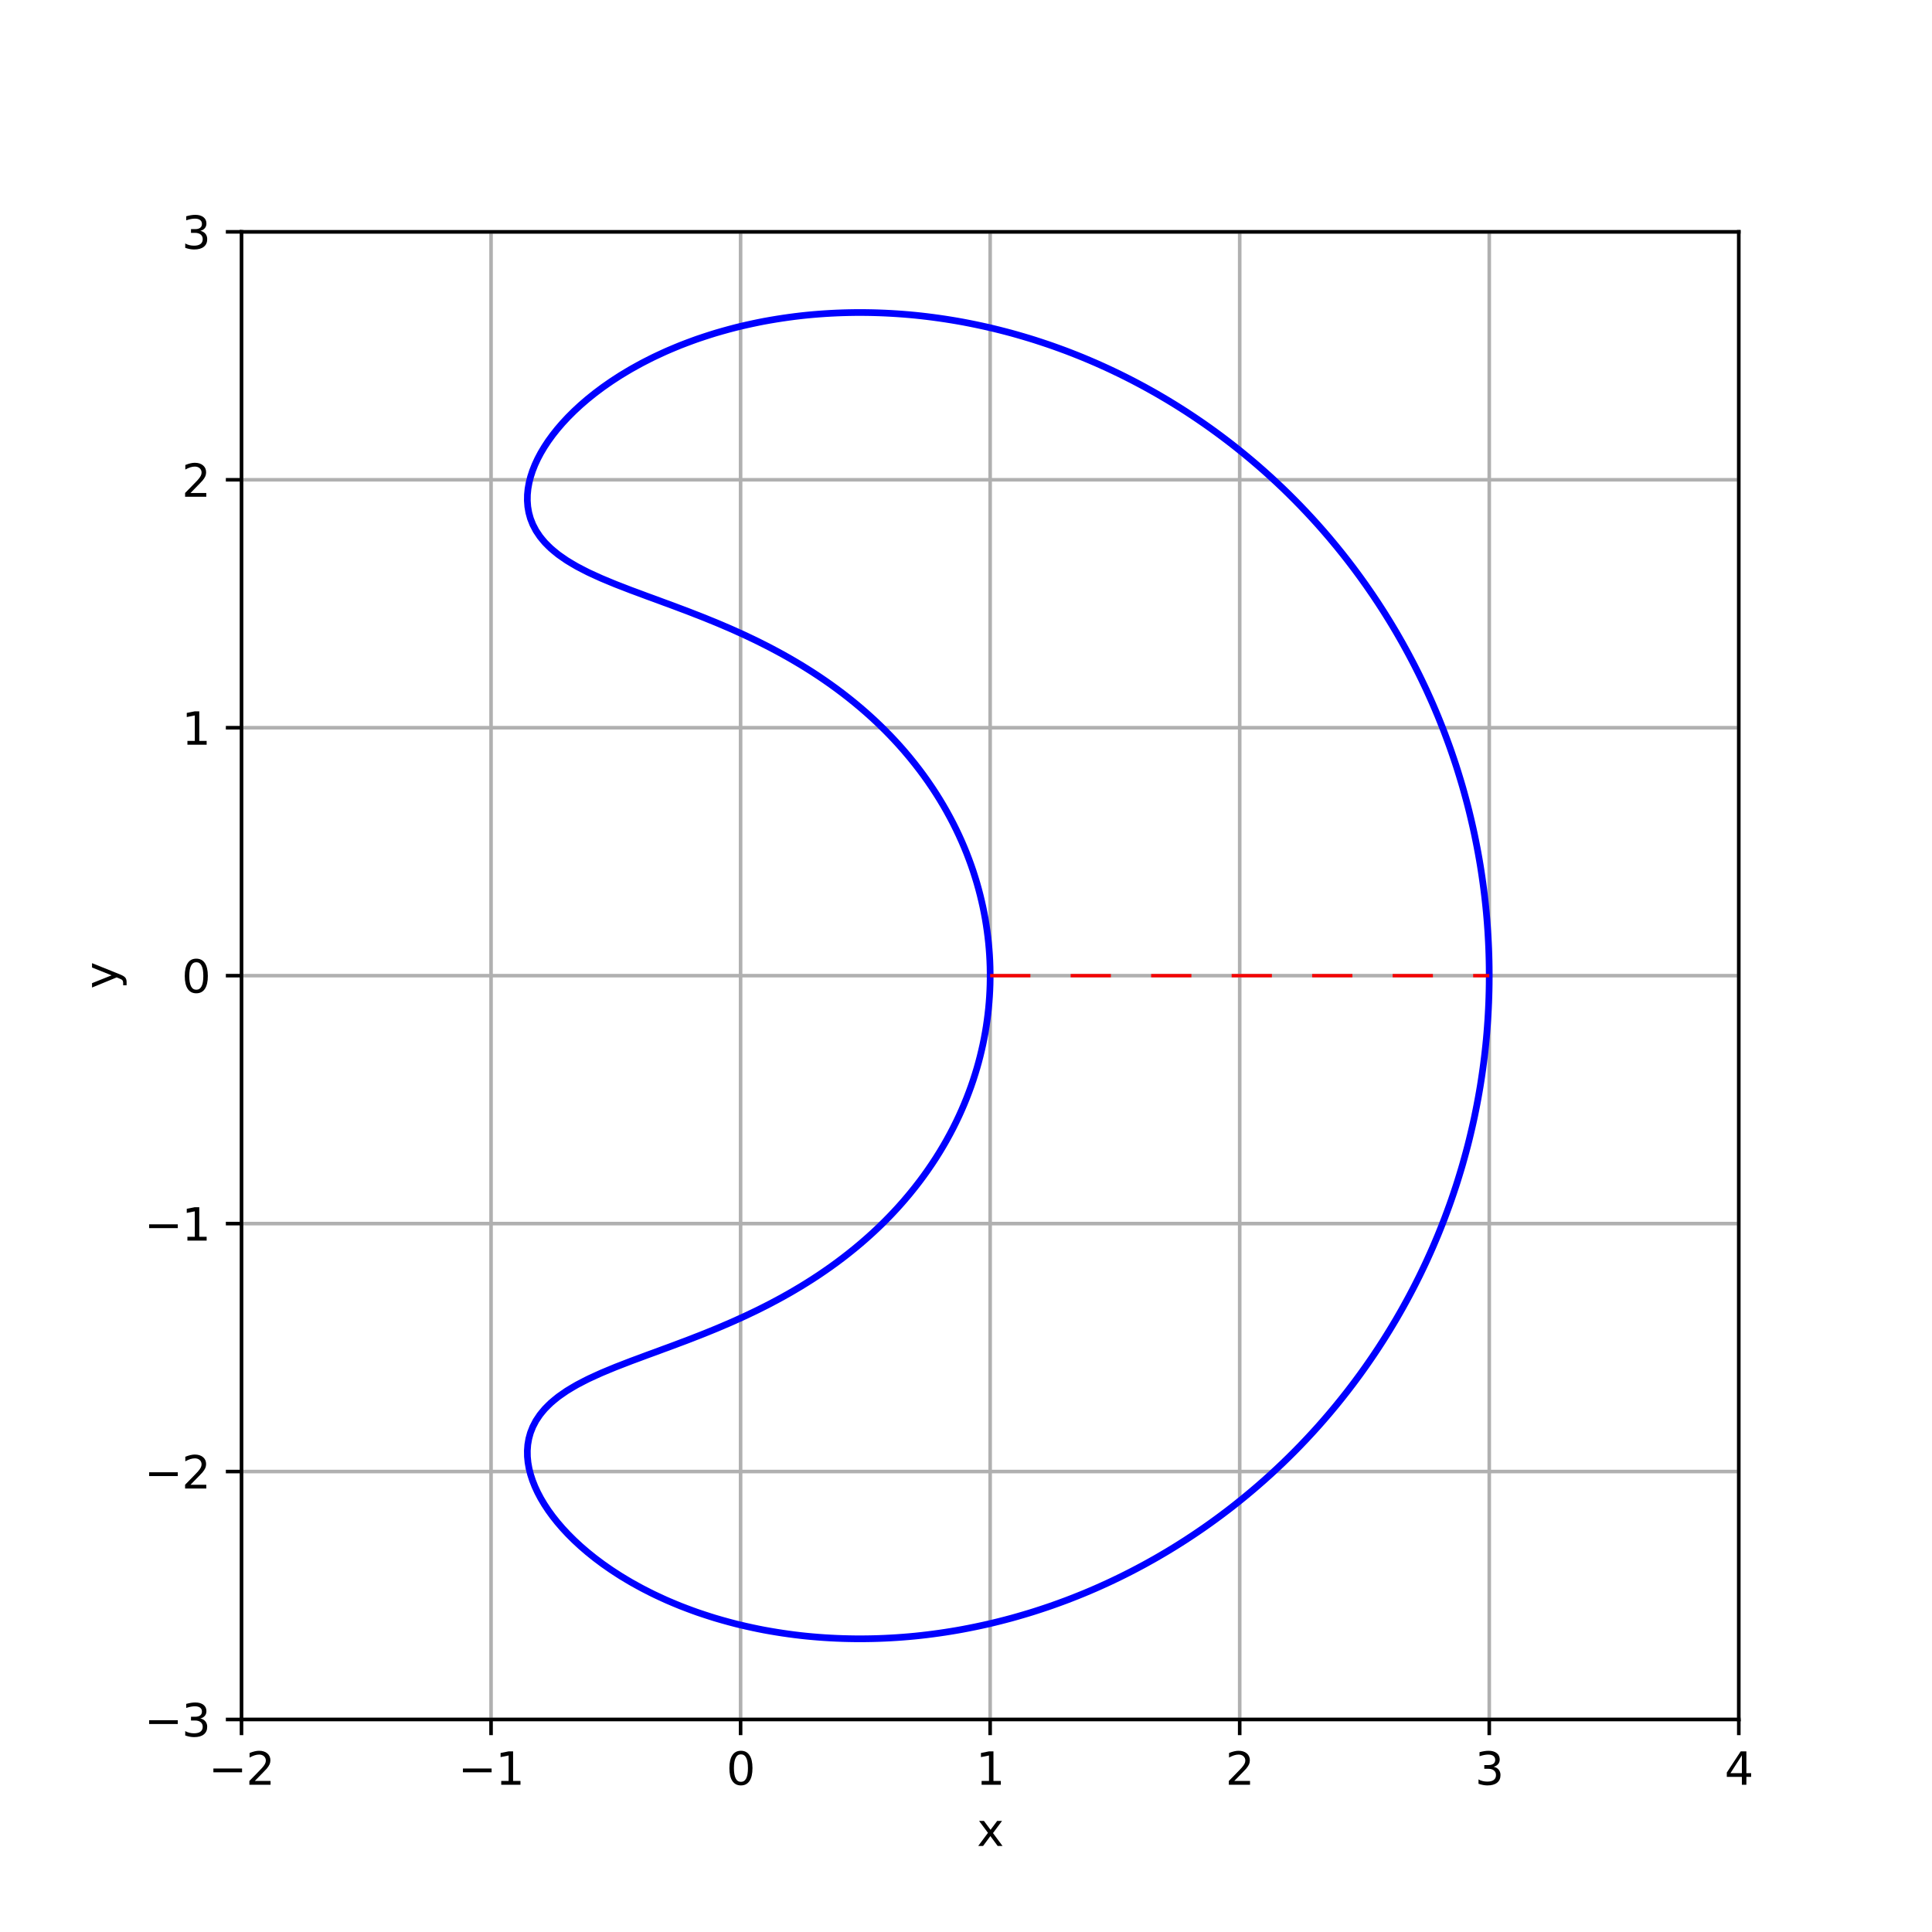 <?xml version="1.0" encoding="UTF-8" standalone="no"?>
<svg
   width="432pt"
   height="432pt"
   viewBox="0 0 432 432"
   version="1.1"
   id="svg41"
   sodipodi:docname="sym_yang_and_guo_cartesian.svg"
   inkscape:version="1.4 (86a8ad7, 2024-10-11)"
   inkscape:export-filename="sym_yang_and_guo_cartesian.png"
   inkscape:export-xdpi="96"
   inkscape:export-ydpi="96"
   xmlns:inkscape="http://www.inkscape.org/namespaces/inkscape"
   xmlns:sodipodi="http://sodipodi.sourceforge.net/DTD/sodipodi-0.dtd"
   xmlns:xlink="http://www.w3.org/1999/xlink"
   xmlns="http://www.w3.org/2000/svg"
   xmlns:svg="http://www.w3.org/2000/svg"
   xmlns:rdf="http://www.w3.org/1999/02/22-rdf-syntax-ns#"
   xmlns:cc="http://creativecommons.org/ns#"
   xmlns:dc="http://purl.org/dc/elements/1.1/">
  <sodipodi:namedview
     id="namedview41"
     pagecolor="#ffffff"
     bordercolor="#000000"
     borderopacity="0.25"
     inkscape:showpageshadow="2"
     inkscape:pageopacity="0.0"
     inkscape:pagecheckerboard="0"
     inkscape:deskcolor="#d1d1d1"
     inkscape:document-units="pt"
     inkscape:zoom="0.99068606"
     inkscape:cx="123.65168"
     inkscape:cy="279.09952"
     inkscape:window-width="1920"
     inkscape:window-height="1009"
     inkscape:window-x="1912"
     inkscape:window-y="-8"
     inkscape:window-maximized="1"
     inkscape:current-layer="svg41" />
  <defs
     id="defs1">
    <style
       type="text/css"
       id="style1">*{stroke-linejoin: round; stroke-linecap: butt}</style>
  </defs>
  <g
     id="figure_1">
    <g
       id="patch_1">
      <path
         d="M 0 432  L 432 432  L 432 0  L 0 0  z "
         style="fill: #ffffff"
         id="path1" />
    </g>
    <g
       id="axes_1">
      <g
         id="patch_2">
        <path
           d="M 54 384.48  L 388.8 384.48  L 388.8 51.84  L 54 51.84  z "
           style="fill: #ffffff"
           id="path2" />
      </g>
      <g
         id="matplotlib.axis_1">
        <g
           id="xtick_1">
          <g
             id="line2d_1">
            <path
               d="M 54 384.48  L 54 51.84  "
               clip-path="url(#p3b95f01f75)"
               style="fill: none; stroke: #b0b0b0; stroke-width: 0.8; stroke-linecap: square"
               id="path3" />
          </g>
          <g
             id="line2d_2">
            <defs
               id="defs3">
              <path
                 id="m55868e2aeb"
                 d="M 0 0  L 0 3.5  "
                 style="stroke: #000000; stroke-width: 0.8" />
            </defs>
            <g
               id="g3">
              <use
                 xlink:href="#m55868e2aeb"
                 x="54"
                 y="384.48"
                 style="stroke: #000000; stroke-width: 0.8"
                 id="use3" />
            </g>
          </g>
          <g
             id="text_1">
            <!-- −2 -->
            <g
               transform="translate(46.629 399.078) scale(0.1 -0.1)"
               id="g5">
              <defs
                 id="defs4">
                <path
                   id="DejaVuSans-2212"
                   d="M 678 2272  L 4684 2272  L 4684 1741  L 678 1741  L 678 2272  z "
                   transform="scale(0.016)" />
                <path
                   id="DejaVuSans-32"
                   d="M 1228 531  L 3431 531  L 3431 0  L 469 0  L 469 531  Q 828 903 1448 1529  Q 2069 2156 2228 2338  Q 2531 2678 2651 2914  Q 2772 3150 2772 3378  Q 2772 3750 2511 3984  Q 2250 4219 1831 4219  Q 1534 4219 1204 4116  Q 875 4013 500 3803  L 500 4441  Q 881 4594 1212 4672  Q 1544 4750 1819 4750  Q 2544 4750 2975 4387  Q 3406 4025 3406 3419  Q 3406 3131 3298 2873  Q 3191 2616 2906 2266  Q 2828 2175 2409 1742  Q 1991 1309 1228 531  z "
                   transform="scale(0.016)" />
              </defs>
              <use
                 xlink:href="#DejaVuSans-2212"
                 id="use4" />
              <use
                 xlink:href="#DejaVuSans-32"
                 x="83.789"
                 id="use5" />
            </g>
          </g>
        </g>
        <g
           id="xtick_2">
          <g
             id="line2d_3">
            <path
               d="M 109.8 384.48  L 109.8 51.84  "
               clip-path="url(#p3b95f01f75)"
               style="fill: none; stroke: #b0b0b0; stroke-width: 0.8; stroke-linecap: square"
               id="path5" />
          </g>
          <g
             id="line2d_4">
            <g
               id="g6">
              <use
                 xlink:href="#m55868e2aeb"
                 x="109.8"
                 y="384.48"
                 style="stroke: #000000; stroke-width: 0.8"
                 id="use6" />
            </g>
          </g>
          <g
             id="text_2">
            <!-- −1 -->
            <g
               transform="translate(102.429 399.078) scale(0.1 -0.1)"
               id="g8">
              <defs
                 id="defs6">
                <path
                   id="DejaVuSans-31"
                   d="M 794 531  L 1825 531  L 1825 4091  L 703 3866  L 703 4441  L 1819 4666  L 2450 4666  L 2450 531  L 3481 531  L 3481 0  L 794 0  L 794 531  z "
                   transform="scale(0.016)" />
              </defs>
              <use
                 xlink:href="#DejaVuSans-2212"
                 id="use7" />
              <use
                 xlink:href="#DejaVuSans-31"
                 x="83.789"
                 id="use8" />
            </g>
          </g>
        </g>
        <g
           id="xtick_3">
          <g
             id="line2d_5">
            <path
               d="M 165.6 384.48  L 165.6 51.84  "
               clip-path="url(#p3b95f01f75)"
               style="fill: none; stroke: #b0b0b0; stroke-width: 0.8; stroke-linecap: square"
               id="path8" />
          </g>
          <g
             id="line2d_6">
            <g
               id="g9">
              <use
                 xlink:href="#m55868e2aeb"
                 x="165.6"
                 y="384.48"
                 style="stroke: #000000; stroke-width: 0.8"
                 id="use9" />
            </g>
          </g>
          <g
             id="text_3">
            <!-- 0 -->
            <g
               transform="translate(162.419 399.078) scale(0.1 -0.1)"
               id="g10">
              <defs
                 id="defs9">
                <path
                   id="DejaVuSans-30"
                   d="M 2034 4250  Q 1547 4250 1301 3770  Q 1056 3291 1056 2328  Q 1056 1369 1301 889  Q 1547 409 2034 409  Q 2525 409 2770 889  Q 3016 1369 3016 2328  Q 3016 3291 2770 3770  Q 2525 4250 2034 4250  z M 2034 4750  Q 2819 4750 3233 4129  Q 3647 3509 3647 2328  Q 3647 1150 3233 529  Q 2819 -91 2034 -91  Q 1250 -91 836 529  Q 422 1150 422 2328  Q 422 3509 836 4129  Q 1250 4750 2034 4750  z "
                   transform="scale(0.016)" />
              </defs>
              <use
                 xlink:href="#DejaVuSans-30"
                 id="use10" />
            </g>
          </g>
        </g>
        <g
           id="xtick_4">
          <g
             id="line2d_7">
            <path
               d="M 221.4 384.48  L 221.4 51.84  "
               clip-path="url(#p3b95f01f75)"
               style="fill: none; stroke: #b0b0b0; stroke-width: 0.8; stroke-linecap: square"
               id="path10" />
          </g>
          <g
             id="line2d_8">
            <g
               id="g11">
              <use
                 xlink:href="#m55868e2aeb"
                 x="221.4"
                 y="384.48"
                 style="stroke: #000000; stroke-width: 0.8"
                 id="use11" />
            </g>
          </g>
          <g
             id="text_4">
            <!-- 1 -->
            <g
               transform="translate(218.219 399.078) scale(0.1 -0.1)"
               id="g12">
              <use
                 xlink:href="#DejaVuSans-31"
                 id="use12" />
            </g>
          </g>
        </g>
        <g
           id="xtick_5">
          <g
             id="line2d_9">
            <path
               d="M 277.2 384.48  L 277.2 51.84  "
               clip-path="url(#p3b95f01f75)"
               style="fill: none; stroke: #b0b0b0; stroke-width: 0.8; stroke-linecap: square"
               id="path12" />
          </g>
          <g
             id="line2d_10">
            <g
               id="g13">
              <use
                 xlink:href="#m55868e2aeb"
                 x="277.2"
                 y="384.48"
                 style="stroke: #000000; stroke-width: 0.8"
                 id="use13" />
            </g>
          </g>
          <g
             id="text_5">
            <!-- 2 -->
            <g
               transform="translate(274.019 399.078) scale(0.1 -0.1)"
               id="g14">
              <use
                 xlink:href="#DejaVuSans-32"
                 id="use14" />
            </g>
          </g>
        </g>
        <g
           id="xtick_6">
          <g
             id="line2d_11">
            <path
               d="M 333 384.48  L 333 51.84  "
               clip-path="url(#p3b95f01f75)"
               style="fill: none; stroke: #b0b0b0; stroke-width: 0.8; stroke-linecap: square"
               id="path14" />
          </g>
          <g
             id="line2d_12">
            <g
               id="g15">
              <use
                 xlink:href="#m55868e2aeb"
                 x="333"
                 y="384.48"
                 style="stroke: #000000; stroke-width: 0.8"
                 id="use15" />
            </g>
          </g>
          <g
             id="text_6">
            <!-- 3 -->
            <g
               transform="translate(329.819 399.078) scale(0.1 -0.1)"
               id="g16">
              <defs
                 id="defs15">
                <path
                   id="DejaVuSans-33"
                   d="M 2597 2516  Q 3050 2419 3304 2112  Q 3559 1806 3559 1356  Q 3559 666 3084 287  Q 2609 -91 1734 -91  Q 1441 -91 1130 -33  Q 819 25 488 141  L 488 750  Q 750 597 1062 519  Q 1375 441 1716 441  Q 2309 441 2620 675  Q 2931 909 2931 1356  Q 2931 1769 2642 2001  Q 2353 2234 1838 2234  L 1294 2234  L 1294 2753  L 1863 2753  Q 2328 2753 2575 2939  Q 2822 3125 2822 3475  Q 2822 3834 2567 4026  Q 2313 4219 1838 4219  Q 1578 4219 1281 4162  Q 984 4106 628 3988  L 628 4550  Q 988 4650 1302 4700  Q 1616 4750 1894 4750  Q 2613 4750 3031 4423  Q 3450 4097 3450 3541  Q 3450 3153 3228 2886  Q 3006 2619 2597 2516  z "
                   transform="scale(0.016)" />
              </defs>
              <use
                 xlink:href="#DejaVuSans-33"
                 id="use16" />
            </g>
          </g>
        </g>
        <g
           id="xtick_7">
          <g
             id="line2d_13">
            <path
               d="M 388.8 384.48  L 388.8 51.84  "
               clip-path="url(#p3b95f01f75)"
               style="fill: none; stroke: #b0b0b0; stroke-width: 0.8; stroke-linecap: square"
               id="path16" />
          </g>
          <g
             id="line2d_14">
            <g
               id="g17">
              <use
                 xlink:href="#m55868e2aeb"
                 x="388.8"
                 y="384.48"
                 style="stroke: #000000; stroke-width: 0.8"
                 id="use17" />
            </g>
          </g>
          <g
             id="text_7">
            <!-- 4 -->
            <g
               transform="translate(385.619 399.078) scale(0.1 -0.1)"
               id="g18">
              <defs
                 id="defs17">
                <path
                   id="DejaVuSans-34"
                   d="M 2419 4116  L 825 1625  L 2419 1625  L 2419 4116  z M 2253 4666  L 3047 4666  L 3047 1625  L 3713 1625  L 3713 1100  L 3047 1100  L 3047 0  L 2419 0  L 2419 1100  L 313 1100  L 313 1709  L 2253 4666  z "
                   transform="scale(0.016)" />
              </defs>
              <use
                 xlink:href="#DejaVuSans-34"
                 id="use18" />
            </g>
          </g>
        </g>
        <g
           id="text_8">
          <!-- x -->
          <g
             transform="translate(218.441 412.757) scale(0.1 -0.1)"
             id="g19">
            <defs
               id="defs18">
              <path
                 id="DejaVuSans-78"
                 d="M 3513 3500  L 2247 1797  L 3578 0  L 2900 0  L 1881 1375  L 863 0  L 184 0  L 1544 1831  L 300 3500  L 978 3500  L 1906 2253  L 2834 3500  L 3513 3500  z "
                 transform="scale(0.016)" />
            </defs>
            <use
               xlink:href="#DejaVuSans-78"
               id="use19" />
          </g>
        </g>
      </g>
      <g
         id="matplotlib.axis_2">
        <g
           id="ytick_1">
          <g
             id="line2d_15">
            <path
               d="M 54 384.48  L 388.8 384.48  "
               clip-path="url(#p3b95f01f75)"
               style="fill: none; stroke: #b0b0b0; stroke-width: 0.8; stroke-linecap: square"
               id="path19" />
          </g>
          <g
             id="line2d_16">
            <defs
               id="defs19">
              <path
                 id="m719e725b91"
                 d="M 0 0  L -3.5 0  "
                 style="stroke: #000000; stroke-width: 0.8" />
            </defs>
            <g
               id="g20">
              <use
                 xlink:href="#m719e725b91"
                 x="54"
                 y="384.48"
                 style="stroke: #000000; stroke-width: 0.8"
                 id="use20" />
            </g>
          </g>
          <g
             id="text_9">
            <!-- −3 -->
            <g
               transform="translate(32.258 388.279) scale(0.1 -0.1)"
               id="g22">
              <use
                 xlink:href="#DejaVuSans-2212"
                 id="use21" />
              <use
                 xlink:href="#DejaVuSans-33"
                 x="83.789"
                 id="use22" />
            </g>
          </g>
        </g>
        <g
           id="ytick_2">
          <g
             id="line2d_17">
            <path
               d="M 54 329.04  L 388.8 329.04  "
               clip-path="url(#p3b95f01f75)"
               style="fill: none; stroke: #b0b0b0; stroke-width: 0.8; stroke-linecap: square"
               id="path22" />
          </g>
          <g
             id="line2d_18">
            <g
               id="g23">
              <use
                 xlink:href="#m719e725b91"
                 x="54"
                 y="329.04"
                 style="stroke: #000000; stroke-width: 0.8"
                 id="use23" />
            </g>
          </g>
          <g
             id="text_10">
            <!-- −2 -->
            <g
               transform="translate(32.258 332.839) scale(0.1 -0.1)"
               id="g25">
              <use
                 xlink:href="#DejaVuSans-2212"
                 id="use24" />
              <use
                 xlink:href="#DejaVuSans-32"
                 x="83.789"
                 id="use25" />
            </g>
          </g>
        </g>
        <g
           id="ytick_3">
          <g
             id="line2d_19">
            <path
               d="M 54 273.6  L 388.8 273.6  "
               clip-path="url(#p3b95f01f75)"
               style="fill: none; stroke: #b0b0b0; stroke-width: 0.8; stroke-linecap: square"
               id="path25" />
          </g>
          <g
             id="line2d_20">
            <g
               id="g26">
              <use
                 xlink:href="#m719e725b91"
                 x="54"
                 y="273.6"
                 style="stroke: #000000; stroke-width: 0.8"
                 id="use26" />
            </g>
          </g>
          <g
             id="text_11">
            <!-- −1 -->
            <g
               transform="translate(32.258 277.399) scale(0.1 -0.1)"
               id="g28">
              <use
                 xlink:href="#DejaVuSans-2212"
                 id="use27" />
              <use
                 xlink:href="#DejaVuSans-31"
                 x="83.789"
                 id="use28" />
            </g>
          </g>
        </g>
        <g
           id="ytick_4">
          <g
             id="line2d_21">
            <path
               d="M 54 218.16  L 388.8 218.16  "
               clip-path="url(#p3b95f01f75)"
               style="fill: none; stroke: #b0b0b0; stroke-width: 0.8; stroke-linecap: square"
               id="path28" />
          </g>
          <g
             id="line2d_22">
            <g
               id="g29">
              <use
                 xlink:href="#m719e725b91"
                 x="54"
                 y="218.16"
                 style="stroke: #000000; stroke-width: 0.8"
                 id="use29" />
            </g>
          </g>
          <g
             id="text_12">
            <!-- 0 -->
            <g
               transform="translate(40.638 221.959) scale(0.1 -0.1)"
               id="g30">
              <use
                 xlink:href="#DejaVuSans-30"
                 id="use30" />
            </g>
          </g>
        </g>
        <g
           id="ytick_5">
          <g
             id="line2d_23">
            <path
               d="M 54 162.72  L 388.8 162.72  "
               clip-path="url(#p3b95f01f75)"
               style="fill: none; stroke: #b0b0b0; stroke-width: 0.8; stroke-linecap: square"
               id="path30" />
          </g>
          <g
             id="line2d_24">
            <g
               id="g31">
              <use
                 xlink:href="#m719e725b91"
                 x="54"
                 y="162.72"
                 style="stroke: #000000; stroke-width: 0.8"
                 id="use31" />
            </g>
          </g>
          <g
             id="text_13">
            <!-- 1 -->
            <g
               transform="translate(40.638 166.519) scale(0.1 -0.1)"
               id="g32">
              <use
                 xlink:href="#DejaVuSans-31"
                 id="use32" />
            </g>
          </g>
        </g>
        <g
           id="ytick_6">
          <g
             id="line2d_25">
            <path
               d="M 54 107.28  L 388.8 107.28  "
               clip-path="url(#p3b95f01f75)"
               style="fill: none; stroke: #b0b0b0; stroke-width: 0.8; stroke-linecap: square"
               id="path32" />
          </g>
          <g
             id="line2d_26">
            <g
               id="g33">
              <use
                 xlink:href="#m719e725b91"
                 x="54"
                 y="107.28"
                 style="stroke: #000000; stroke-width: 0.8"
                 id="use33" />
            </g>
          </g>
          <g
             id="text_14">
            <!-- 2 -->
            <g
               transform="translate(40.638 111.079) scale(0.1 -0.1)"
               id="g34">
              <use
                 xlink:href="#DejaVuSans-32"
                 id="use34" />
            </g>
          </g>
        </g>
        <g
           id="ytick_7">
          <g
             id="line2d_27">
            <path
               d="M 54 51.84  L 388.8 51.84  "
               clip-path="url(#p3b95f01f75)"
               style="fill: none; stroke: #b0b0b0; stroke-width: 0.8; stroke-linecap: square"
               id="path34" />
          </g>
          <g
             id="line2d_28">
            <g
               id="g35">
              <use
                 xlink:href="#m719e725b91"
                 x="54"
                 y="51.84"
                 style="stroke: #000000; stroke-width: 0.8"
                 id="use35" />
            </g>
          </g>
          <g
             id="text_15">
            <!-- 3 -->
            <g
               transform="translate(40.638 55.639) scale(0.1 -0.1)"
               id="g36">
              <use
                 xlink:href="#DejaVuSans-33"
                 id="use36" />
            </g>
          </g>
        </g>
        <g
           id="text_16">
          <!-- y -->
          <g
             transform="translate(26.178 221.119) rotate(-90) scale(0.1 -0.1)"
             id="g37">
            <defs
               id="defs36">
              <path
                 id="DejaVuSans-79"
                 d="M 2059 -325  Q 1816 -950 1584 -1140  Q 1353 -1331 966 -1331  L 506 -1331  L 506 -850  L 844 -850  Q 1081 -850 1212 -737  Q 1344 -625 1503 -206  L 1606 56  L 191 3500  L 800 3500  L 1894 763  L 2988 3500  L 3597 3500  L 2059 -325  z "
                 transform="scale(0.016)" />
            </defs>
            <use
               xlink:href="#DejaVuSans-79"
               id="use37" />
          </g>
        </g>
      </g>
      <g
         id="QuadContourSet_1">
        <path
           d="M 180.39 365.853  L 179.671 365.777  L 179.046 365.709  L 177.701 365.548  L 176.357 365.37  L 175.012 365.177  L 173.667 364.968  L 172.323 364.744  L 170.978 364.504  L 170.646 364.441  L 169.634 364.242  L 168.289 363.961  L 166.945 363.665  L 165.6 363.353  L 164.584 363.106  L 164.255 363.022  L 162.911 362.666  L 161.566 362.294  L 160.222 361.906  L 159.765 361.77  L 158.877 361.492  L 157.533 361.057  L 156.188 360.607  L 155.689 360.434  L 154.843 360.128  L 153.499 359.627  L 152.154 359.111  L 152.121 359.098  L 150.81 358.557  L 149.465 357.988  L 148.945 357.762  L 148.12 357.387  L 146.776 356.761  L 146.071 356.426  L 145.431 356.107  L 144.087 355.423  L 143.446 355.09  L 142.742 354.706  L 141.398 353.96  L 141.034 353.754  L 140.053 353.172  L 138.804 352.418  L 138.708 352.358  L 137.364 351.49  L 136.741 351.082  L 136.019 350.584  L 134.82 349.747  L 134.675 349.639  L 133.33 348.634  L 133.034 348.411  L 131.986 347.571  L 131.371 347.075  L 130.641 346.449  L 129.82 345.739  L 129.296 345.257  L 128.376 344.403  L 127.952 343.983  L 127.033 343.067  L 126.607 342.611  L 125.788 341.731  L 125.263 341.122  L 124.637 340.395  L 123.918 339.491  L 123.576 339.059  L 122.603 337.723  L 122.573 337.679  L 121.722 336.387  L 121.229 335.559  L 120.926 335.052  L 120.219 333.716  L 119.884 332.991  L 119.601 332.38  L 119.074 331.044  L 118.638 329.708  L 118.54 329.318  L 118.301 328.372  L 118.064 327.036  L 117.932 325.7  L 117.913 324.364  L 118.013 323.028  L 118.243 321.693  L 118.54 320.614  L 118.614 320.357  L 119.143 319.021  L 119.841 317.685  L 119.884 317.616  L 120.734 316.349  L 121.229 315.737  L 121.84 315.013  L 122.573 314.272  L 123.188 313.677  L 123.918 313.06  L 124.806 312.341  L 125.263 312.013  L 126.607 311.083  L 126.723 311.005  L 127.952 310.262  L 128.967 309.669  L 129.296 309.495  L 130.641 308.795  L 131.551 308.333  L 131.986 308.131  L 133.33 307.513  L 134.47 306.998  L 134.675 306.912  L 136.019 306.351  L 137.364 305.795  L 137.687 305.662  L 138.708 305.267  L 140.053 304.746  L 141.136 304.326  L 141.398 304.23  L 142.742 303.733  L 144.087 303.231  L 144.724 302.99  L 145.431 302.736  L 146.776 302.245  L 148.12 301.745  L 148.359 301.654  L 149.465 301.254  L 150.81 300.754  L 151.954 300.318  L 152.154 300.245  L 153.499 299.742  L 154.843 299.223  L 155.447 298.982  L 156.188 298.699  L 157.533 298.168  L 158.807 297.646  L 158.877 297.619  L 160.222 297.071  L 161.566 296.503  L 162.004 296.31  L 162.911 295.927  L 164.255 295.335  L 165.042 294.974  L 165.6 294.727  L 166.945 294.107  L 167.921 293.639  L 168.289 293.467  L 169.634 292.815  L 170.646 292.303  L 170.978 292.139  L 172.323 291.449  L 173.225 290.967  L 173.667 290.735  L 175.012 290.004  L 175.669 289.631  L 176.357 289.249  L 177.701 288.468  L 177.989 288.295  L 179.046 287.669  L 180.192 286.959  L 180.39 286.838  L 181.735 285.986  L 182.285 285.623  L 183.08 285.104  L 184.279 284.287  L 184.424 284.189  L 185.769 283.249  L 186.178 282.951  L 187.113 282.275  L 187.99 281.615  L 188.458 281.264  L 189.721 280.28  L 189.802 280.216  L 191.147 279.133  L 191.374 278.944  L 192.492 278.009  L 192.955 277.608  L 193.836 276.841  L 194.468 276.272  L 195.181 275.626  L 195.918 274.936  L 196.525 274.361  L 197.306 273.6  L 197.87 273.044  L 198.637 272.264  L 199.214 271.669  L 199.913 270.928  L 200.559 270.232  L 201.137 269.592  L 201.904 268.727  L 202.31 268.256  L 203.248 267.147  L 203.436 266.92  L 204.515 265.585  L 204.593 265.486  L 205.551 264.249  L 205.937 263.735  L 206.545 262.913  L 207.282 261.882  L 207.496 261.577  L 208.409 260.241  L 208.627 259.912  L 209.284 258.905  L 209.971 257.809  L 210.12 257.569  L 210.922 256.233  L 211.316 255.549  L 211.688 254.897  L 212.419 253.561  L 212.66 253.103  L 213.119 252.226  L 213.784 250.89  L 214.005 250.427  L 214.42 249.554  L 215.024 248.218  L 215.349 247.459  L 215.597 246.882  L 216.142 245.546  L 216.654 244.21  L 216.694 244.101  L 217.143 242.874  L 217.601 241.538  L 218.028 240.202  L 218.039 240.169  L 218.434 238.867  L 218.811 237.531  L 219.159 236.195  L 219.383 235.265  L 219.482 234.859  L 219.782 233.523  L 220.054 232.187  L 220.3 230.851  L 220.52 229.515  L 220.714 228.179  L 220.728 228.072  L 220.887 226.843  L 221.035 225.507  L 221.157 224.172  L 221.255 222.836  L 221.328 221.5  L 221.377 220.164  L 221.401 218.828  L 221.401 217.492  L 221.377 216.156  L 221.328 214.82  L 221.255 213.484  L 221.157 212.148  L 221.035 210.813  L 220.887 209.477  L 220.728 208.248  L 220.714 208.141  L 220.52 206.805  L 220.3 205.469  L 220.054 204.133  L 219.782 202.797  L 219.482 201.461  L 219.383 201.055  L 219.159 200.125  L 218.811 198.789  L 218.434 197.453  L 218.039 196.151  L 218.028 196.118  L 217.601 194.782  L 217.143 193.446  L 216.694 192.219  L 216.654 192.11  L 216.142 190.774  L 215.597 189.438  L 215.349 188.861  L 215.024 188.102  L 214.42 186.766  L 214.005 185.893  L 213.784 185.43  L 213.119 184.094  L 212.66 183.217  L 212.419 182.759  L 211.688 181.423  L 211.316 180.771  L 210.922 180.087  L 210.12 178.751  L 209.971 178.511  L 209.284 177.415  L 208.627 176.408  L 208.409 176.079  L 207.496 174.743  L 207.282 174.438  L 206.545 173.407  L 205.937 172.585  L 205.551 172.071  L 204.593 170.834  L 204.515 170.735  L 203.436 169.4  L 203.248 169.173  L 202.31 168.064  L 201.904 167.593  L 201.137 166.728  L 200.559 166.088  L 199.913 165.392  L 199.214 164.651  L 198.637 164.056  L 197.87 163.276  L 197.306 162.72  L 196.525 161.959  L 195.918 161.384  L 195.181 160.694  L 194.468 160.048  L 193.836 159.479  L 192.955 158.712  L 192.492 158.311  L 191.374 157.376  L 191.147 157.187  L 189.802 156.104  L 189.721 156.04  L 188.458 155.056  L 187.99 154.705  L 187.113 154.045  L 186.178 153.369  L 185.769 153.071  L 184.424 152.131  L 184.279 152.033  L 183.08 151.216  L 182.285 150.697  L 181.735 150.334  L 180.39 149.482  L 180.192 149.361  L 179.046 148.651  L 177.989 148.025  L 177.701 147.852  L 176.357 147.071  L 175.669 146.689  L 175.012 146.316  L 173.667 145.585  L 173.225 145.353  L 172.323 144.871  L 170.978 144.181  L 170.646 144.017  L 169.634 143.505  L 168.289 142.853  L 167.921 142.681  L 166.945 142.213  L 165.6 141.593  L 165.042 141.346  L 164.255 140.985  L 162.911 140.393  L 162.004 140.01  L 161.566 139.817  L 160.222 139.249  L 158.877 138.701  L 158.807 138.674  L 157.533 138.152  L 156.188 137.621  L 155.447 137.338  L 154.843 137.097  L 153.499 136.578  L 152.154 136.075  L 151.954 136.002  L 150.81 135.566  L 149.465 135.066  L 148.359 134.666  L 148.12 134.575  L 146.776 134.075  L 145.431 133.584  L 144.724 133.33  L 144.087 133.089  L 142.742 132.587  L 141.398 132.09  L 141.136 131.994  L 140.053 131.574  L 138.708 131.053  L 137.687 130.658  L 137.364 130.525  L 136.019 129.969  L 134.675 129.408  L 134.47 129.322  L 133.33 128.807  L 131.986 128.189  L 131.551 127.987  L 130.641 127.525  L 129.296 126.825  L 128.967 126.651  L 127.952 126.058  L 126.723 125.315  L 126.607 125.237  L 125.263 124.307  L 124.806 123.979  L 123.918 123.26  L 123.188 122.643  L 122.573 122.048  L 121.84 121.307  L 121.229 120.583  L 120.734 119.971  L 119.884 118.704  L 119.841 118.635  L 119.143 117.299  L 118.614 115.963  L 118.54 115.706  L 118.243 114.627  L 118.013 113.292  L 117.913 111.956  L 117.932 110.62  L 118.064 109.284  L 118.301 107.948  L 118.54 107.002  L 118.638 106.612  L 119.074 105.276  L 119.601 103.94  L 119.884 103.329  L 120.219 102.604  L 120.926 101.268  L 121.229 100.761  L 121.722 99.933  L 122.573 98.641  L 122.603 98.597  L 123.576 97.261  L 123.918 96.829  L 124.637 95.925  L 125.263 95.198  L 125.788 94.589  L 126.607 93.709  L 127.033 93.253  L 127.952 92.337  L 128.376 91.917  L 129.296 91.063  L 129.82 90.581  L 130.641 89.871  L 131.371 89.245  L 131.986 88.749  L 133.034 87.909  L 133.33 87.686  L 134.675 86.681  L 134.82 86.573  L 136.019 85.736  L 136.741 85.238  L 137.364 84.83  L 138.708 83.962  L 138.804 83.902  L 140.053 83.148  L 141.034 82.566  L 141.398 82.36  L 142.742 81.614  L 143.446 81.23  L 144.087 80.897  L 145.431 80.213  L 146.071 79.894  L 146.776 79.559  L 148.12 78.933  L 148.945 78.558  L 149.465 78.332  L 150.81 77.763  L 152.121 77.222  L 152.154 77.209  L 153.499 76.693  L 154.843 76.192  L 155.689 75.886  L 156.188 75.713  L 157.533 75.263  L 158.877 74.828  L 159.765 74.55  L 160.222 74.414  L 161.566 74.026  L 162.911 73.654  L 164.255 73.298  L 164.584 73.214  L 165.6 72.967  L 166.945 72.655  L 168.289 72.359  L 169.634 72.078  L 170.646 71.879  L 170.978 71.816  L 172.323 71.576  L 173.667 71.352  L 175.012 71.143  L 176.357 70.95  L 177.701 70.772  L 179.046 70.611  L 179.671 70.543  L 180.39 70.467  L 181.735 70.342  L 183.08 70.231  L 184.424 70.135  L 185.769 70.055  L 187.113 69.99  L 188.458 69.94  L 189.802 69.905  L 191.147 69.884  L 192.492 69.879  L 193.836 69.889  L 195.181 69.913  L 196.525 69.952  L 197.87 70.006  L 199.214 70.074  L 200.559 70.156  L 201.904 70.253  L 203.248 70.363  L 204.593 70.488  L 205.121 70.543  L 205.937 70.629  L 207.282 70.786  L 208.627 70.957  L 209.971 71.141  L 211.316 71.339  L 212.66 71.551  L 214.005 71.776  L 214.58 71.879  L 215.349 72.018  L 216.694 72.277  L 218.039 72.548  L 219.383 72.833  L 220.728 73.13  L 221.092 73.214  L 222.072 73.446  L 223.417 73.777  L 224.761 74.121  L 226.106 74.477  L 226.371 74.55  L 227.451 74.854  L 228.795 75.244  L 230.14 75.646  L 230.915 75.886  L 231.484 76.066  L 232.829 76.503  L 234.173 76.952  L 234.961 77.222  L 235.518 77.417  L 236.863 77.901  L 238.207 78.396  L 238.635 78.558  L 239.552 78.911  L 240.896 79.441  L 242.02 79.894  L 242.241 79.984  L 243.586 80.55  L 244.93 81.126  L 245.166 81.23  L 246.275 81.725  L 247.619 82.337  L 248.112 82.566  L 248.964 82.968  L 250.308 83.615  L 250.891 83.902  L 251.653 84.281  L 252.998 84.964  L 253.525 85.238  L 254.342 85.667  L 255.687 86.386  L 256.031 86.573  L 257.031 87.127  L 258.376 87.881  L 258.425 87.909  L 259.72 88.663  L 260.709 89.245  L 261.065 89.458  L 262.41 90.276  L 262.903 90.581  L 263.754 91.115  L 265.016 91.917  L 265.099 91.97  L 266.443 92.853  L 267.044 93.253  L 267.788 93.755  L 269.006 94.589  L 269.133 94.676  L 270.477 95.624  L 270.897 95.925  L 271.822 96.595  L 272.727 97.261  L 273.166 97.587  L 274.503 98.597  L 274.511 98.602  L 275.855 99.647  L 276.217 99.933  L 277.2 100.716  L 277.882 101.268  L 278.545 101.81  L 279.5 102.604  L 279.889 102.931  L 281.074 103.94  L 281.234 104.078  L 282.578 105.255  L 282.603 105.276  L 283.923 106.463  L 284.087 106.612  L 285.267 107.701  L 285.532 107.948  L 286.612 108.97  L 286.939 109.284  L 287.957 110.271  L 288.31 110.62  L 289.301 111.606  L 289.647 111.956  L 290.646 112.976  L 290.95 113.292  L 291.99 114.382  L 292.221 114.627  L 293.335 115.825  L 293.462 115.963  L 294.673 117.299  L 294.68 117.307  L 295.851 118.635  L 296.024 118.833  L 297.002 119.971  L 297.369 120.402  L 298.126 121.307  L 298.713 122.016  L 299.225 122.643  L 300.058 123.675  L 300.299 123.979  L 301.349 125.315  L 301.402 125.384  L 302.37 126.651  L 302.747 127.15  L 303.369 127.987  L 304.092 128.968  L 304.348 129.322  L 305.304 130.658  L 305.436 130.846  L 306.234 131.994  L 306.781 132.79  L 307.146 133.33  L 308.039 134.666  L 308.125 134.797  L 308.906 136.002  L 309.47 136.882  L 309.757 137.338  L 310.588 138.674  L 310.814 139.043  L 311.397 140.01  L 312.159 141.287  L 312.194 141.346  L 312.964 142.681  L 313.504 143.628  L 313.722 144.017  L 314.458 145.353  L 314.848 146.07  L 315.179 146.689  L 315.883 148.025  L 316.193 148.623  L 316.569 149.361  L 317.239 150.697  L 317.537 151.302  L 317.892 152.033  L 318.529 153.369  L 318.882 154.122  L 319.15 154.705  L 319.755 156.04  L 320.227 157.101  L 320.347 157.376  L 320.919 158.712  L 321.481 160.048  L 321.571 160.266  L 322.023 161.384  L 322.553 162.72  L 322.916 163.652  L 323.07 164.056  L 323.568 165.392  L 324.057 166.728  L 324.26 167.297  L 324.529 168.064  L 324.986 169.4  L 325.432 170.735  L 325.605 171.264  L 325.863 172.071  L 326.278 173.407  L 326.684 174.743  L 326.949 175.643  L 327.076 176.079  L 327.45 177.415  L 327.815 178.751  L 328.168 180.087  L 328.294 180.578  L 328.506 181.423  L 328.829 182.759  L 329.142 184.094  L 329.444 185.43  L 329.639 186.326  L 329.732 186.766  L 330.005 188.102  L 330.267 189.438  L 330.517 190.774  L 330.756 192.11  L 330.983 193.44  L 330.984 193.446  L 331.195 194.782  L 331.395 196.118  L 331.584 197.453  L 331.761 198.789  L 331.927 200.125  L 332.081 201.461  L 332.223 202.797  L 332.328 203.865  L 332.353 204.133  L 332.47 205.469  L 332.574 206.805  L 332.668 208.141  L 332.749 209.477  L 332.819 210.813  L 332.878 212.148  L 332.924 213.484  L 332.959 214.82  L 332.983 216.156  L 332.994 217.492  L 332.994 218.828  L 332.983 220.164  L 332.959 221.5  L 332.924 222.836  L 332.878 224.172  L 332.819 225.507  L 332.749 226.843  L 332.668 228.179  L 332.574 229.515  L 332.47 230.851  L 332.353 232.187  L 332.328 232.455  L 332.223 233.523  L 332.081 234.859  L 331.927 236.195  L 331.761 237.531  L 331.584 238.867  L 331.395 240.202  L 331.195 241.538  L 330.984 242.874  L 330.983 242.88  L 330.756 244.21  L 330.517 245.546  L 330.267 246.882  L 330.005 248.218  L 329.732 249.554  L 329.639 249.994  L 329.444 250.89  L 329.142 252.226  L 328.829 253.561  L 328.506 254.897  L 328.294 255.742  L 328.168 256.233  L 327.815 257.569  L 327.45 258.905  L 327.076 260.241  L 326.949 260.677  L 326.684 261.577  L 326.278 262.913  L 325.863 264.249  L 325.605 265.056  L 325.432 265.585  L 324.986 266.92  L 324.529 268.256  L 324.26 269.023  L 324.057 269.592  L 323.568 270.928  L 323.07 272.264  L 322.916 272.668  L 322.553 273.6  L 322.023 274.936  L 321.571 276.054  L 321.481 276.272  L 320.919 277.608  L 320.347 278.944  L 320.227 279.219  L 319.755 280.28  L 319.15 281.615  L 318.882 282.198  L 318.529 282.951  L 317.892 284.287  L 317.537 285.018  L 317.239 285.623  L 316.569 286.959  L 316.193 287.697  L 315.883 288.295  L 315.179 289.631  L 314.848 290.25  L 314.458 290.967  L 313.722 292.303  L 313.504 292.692  L 312.964 293.639  L 312.194 294.974  L 312.159 295.033  L 311.397 296.31  L 310.814 297.277  L 310.588 297.646  L 309.757 298.982  L 309.47 299.438  L 308.906 300.318  L 308.125 301.523  L 308.039 301.654  L 307.146 302.99  L 306.781 303.53  L 306.234 304.326  L 305.436 305.474  L 305.304 305.662  L 304.348 306.998  L 304.092 307.352  L 303.369 308.333  L 302.747 309.17  L 302.37 309.669  L 301.402 310.936  L 301.349 311.005  L 300.299 312.341  L 300.058 312.645  L 299.225 313.677  L 298.713 314.304  L 298.126 315.013  L 297.369 315.918  L 297.002 316.349  L 296.024 317.487  L 295.851 317.685  L 294.68 319.013  L 294.673 319.021  L 293.462 320.357  L 293.335 320.495  L 292.221 321.693  L 291.99 321.938  L 290.95 323.028  L 290.646 323.344  L 289.647 324.364  L 289.301 324.714  L 288.31 325.7  L 287.957 326.049  L 286.939 327.036  L 286.612 327.35  L 285.532 328.372  L 285.267 328.619  L 284.087 329.708  L 283.923 329.857  L 282.603 331.044  L 282.578 331.065  L 281.234 332.242  L 281.074 332.38  L 279.889 333.389  L 279.5 333.716  L 278.545 334.51  L 277.882 335.052  L 277.2 335.604  L 276.217 336.387  L 275.855 336.673  L 274.511 337.718  L 274.503 337.723  L 273.166 338.733  L 272.727 339.059  L 271.822 339.725  L 270.897 340.395  L 270.477 340.696  L 269.133 341.644  L 269.006 341.731  L 267.788 342.565  L 267.044 343.067  L 266.443 343.467  L 265.099 344.35  L 265.016 344.403  L 263.754 345.205  L 262.903 345.739  L 262.41 346.044  L 261.065 346.862  L 260.709 347.075  L 259.72 347.657  L 258.425 348.411  L 258.376 348.439  L 257.031 349.193  L 256.031 349.747  L 255.687 349.934  L 254.342 350.653  L 253.525 351.082  L 252.998 351.356  L 251.653 352.039  L 250.891 352.418  L 250.308 352.705  L 248.964 353.352  L 248.112 353.754  L 247.619 353.983  L 246.275 354.595  L 245.166 355.09  L 244.93 355.194  L 243.586 355.77  L 242.241 356.336  L 242.02 356.426  L 240.896 356.879  L 239.552 357.409  L 238.635 357.762  L 238.207 357.924  L 236.863 358.419  L 235.518 358.903  L 234.961 359.098  L 234.173 359.368  L 232.829 359.817  L 231.484 360.254  L 230.915 360.434  L 230.14 360.674  L 228.795 361.076  L 227.451 361.466  L 226.371 361.77  L 226.106 361.843  L 224.761 362.199  L 223.417 362.543  L 222.072 362.874  L 221.092 363.106  L 220.728 363.19  L 219.383 363.487  L 218.039 363.772  L 216.694 364.043  L 215.349 364.302  L 214.58 364.441  L 214.005 364.544  L 212.66 364.769  L 211.316 364.981  L 209.971 365.179  L 208.627 365.363  L 207.282 365.534  L 205.937 365.691  L 205.121 365.777  L 204.593 365.832  L 203.248 365.957  L 201.904 366.067  L 200.559 366.164  L 199.214 366.246  L 197.87 366.314  L 196.525 366.368  L 195.181 366.407  L 193.836 366.431  L 192.492 366.441  L 191.147 366.436  L 189.802 366.415  L 188.458 366.38  L 187.113 366.33  L 185.769 366.265  L 184.424 366.185  L 183.08 366.089  L 181.735 365.978  L 180.39 365.853  z "
           clip-path="url(#p3b95f01f75)"
           style="fill: none; stroke: #0000ff; stroke-width: 1.5"
           id="path37" />
      </g>
      <g
         id="patch_3">
        <path
           d="M 54 384.48  L 54 51.84  "
           style="fill: none; stroke: #000000; stroke-width: 0.8; stroke-linejoin: miter; stroke-linecap: square"
           id="path38" />
      </g>
      <g
         id="patch_4">
        <path
           d="M 388.8 384.48  L 388.8 51.84  "
           style="fill: none; stroke: #000000; stroke-width: 0.8; stroke-linejoin: miter; stroke-linecap: square"
           id="path39" />
      </g>
      <g
         id="patch_5">
        <path
           d="M 54 384.48  L 388.8 384.48  "
           style="fill: none; stroke: #000000; stroke-width: 0.8; stroke-linejoin: miter; stroke-linecap: square"
           id="path40" />
      </g>
      <g
         id="patch_6">
        <path
           d="M 54 51.84  L 388.8 51.84  "
           style="fill: none; stroke: #000000; stroke-width: 0.8; stroke-linejoin: miter; stroke-linecap: square"
           id="path41" />
      </g>
    </g>
  </g>
  <defs
     id="defs41">
    <clipPath
       id="p3b95f01f75">
      <rect
         x="54"
         y="51.84"
         width="334.8"
         height="332.64"
         id="rect41" />
    </clipPath>
  </defs>
  <path
     style="fill:#000000;fill-opacity:0;stroke:#f50000;stroke-width:0.75;stroke-dasharray:9, 9"
     d="M 221.401,218.16 H 333"
     id="path42" />
</svg>

